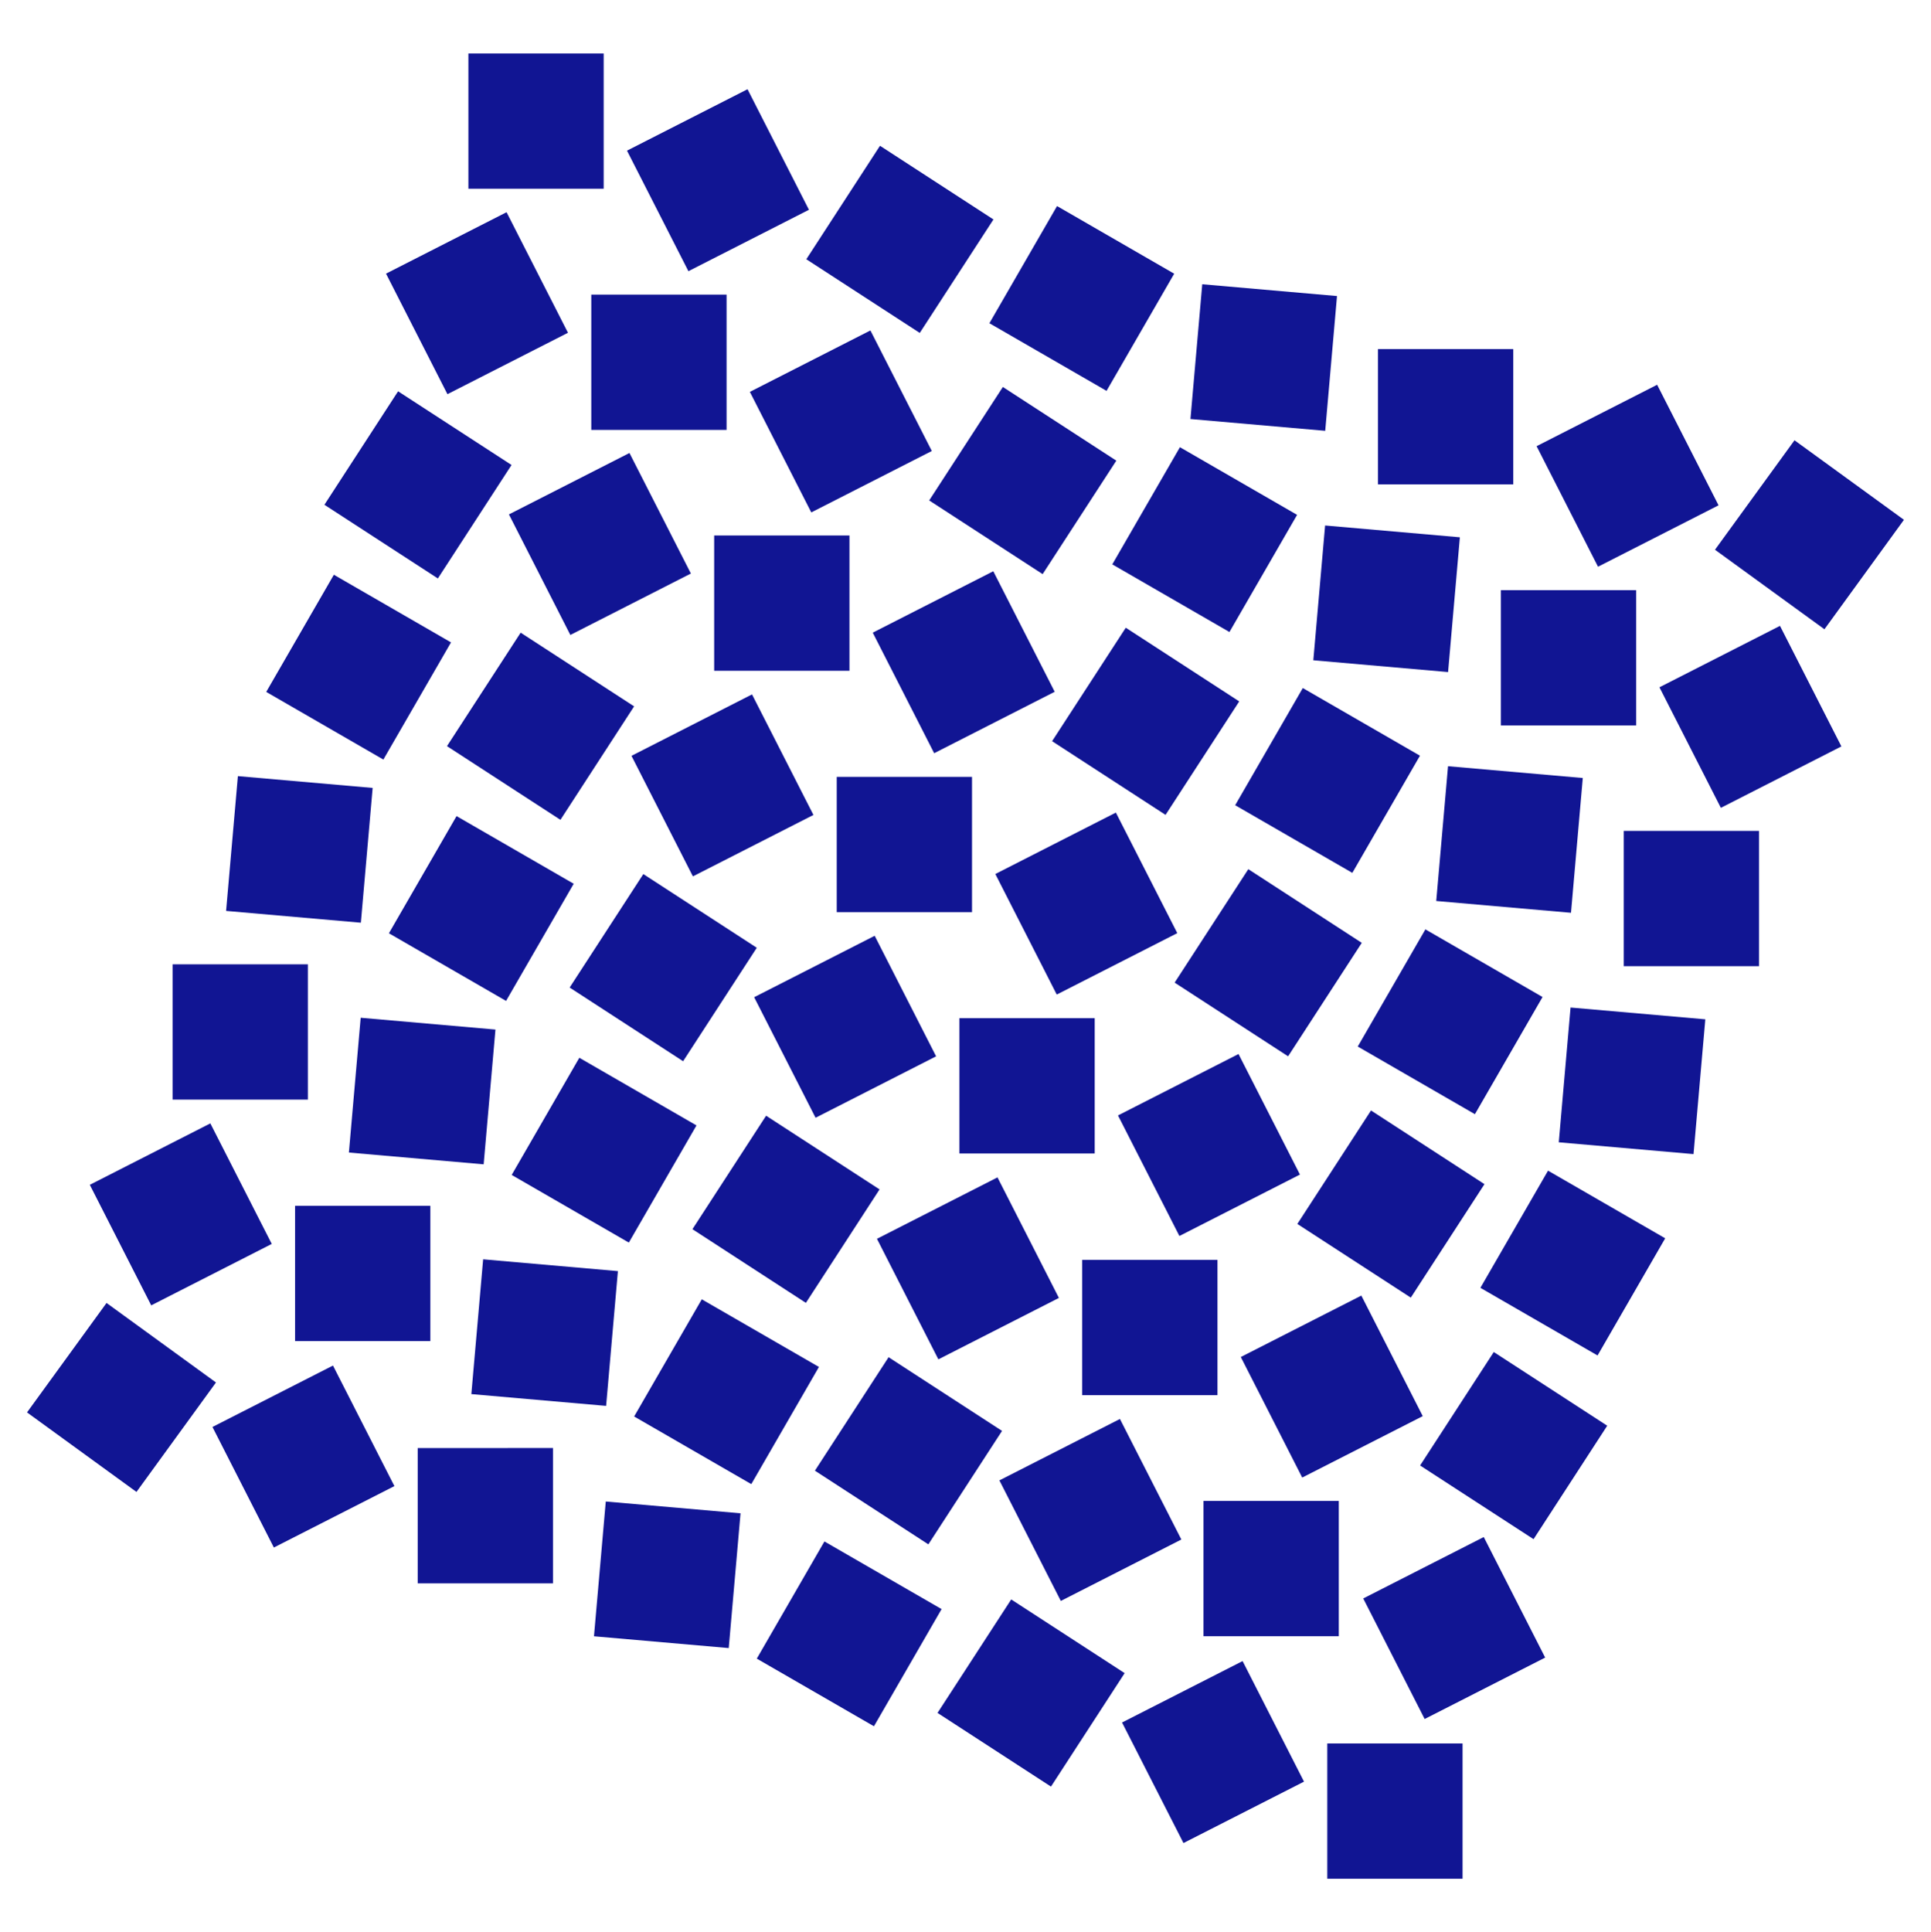 <svg width="2384" height="2385" xmlns="http://www.w3.org/2000/svg" xmlns:xlink="http://www.w3.org/1999/xlink" xml:space="preserve" overflow="hidden"><defs><clipPath id="clip0"><path d="M338.782-245.662 2136.12 338.328 1551.05 2138.99-246.287 1555Z" fill-rule="evenodd" clip-rule="evenodd"/></clipPath><clipPath id="clip1"><path d="M338.782-245.662 2136.12 338.328 1551.05 2138.99-246.287 1555Z" fill-rule="evenodd" clip-rule="evenodd"/></clipPath><clipPath id="clip2"><path d="M338.782-245.662 2136.12 338.328 1551.05 2138.99-246.287 1555Z" fill-rule="evenodd" clip-rule="evenodd"/></clipPath></defs><g transform="translate(247 246)"><g clip-path="url(#clip0)"><g clip-path="url(#clip1)"><g clip-path="url(#clip2)"><path d="M331.285-179.993 498.296-179.993 498.296-12.982 331.285-12.982Z" fill="#111593" fill-rule="evenodd"/><path d="M675.895-135.855 751.714 12.953 602.908 88.775 527.085-60.034Z" fill="#111593" fill-rule="evenodd"/><path d="M839.436-66.048 979.505 24.913 888.544 164.981 748.477 74.02Z" fill="#111593" fill-rule="evenodd"/><path d="M1058.01 8.368 1202.65 91.875 1119.14 236.51 974.509 153.005Z" fill="#111593" fill-rule="evenodd"/><path d="M1237.29 104.891 1403.66 119.447 1389.11 285.823 1222.73 271.267Z" fill="#111593" fill-rule="evenodd"/><path d="M1454.27 184.886 1621.28 184.886 1621.28 351.898 1454.27 351.898Z" fill="#111593" fill-rule="evenodd"/><path d="M1798.89 228.964 1874.72 377.772 1725.91 453.594 1650.08 304.785Z" fill="#111593" fill-rule="evenodd"/><path d="M1968.49 297.503 2103.6 395.67 2005.44 530.786 1870.32 432.618Z" fill="#111593" fill-rule="evenodd"/><path d="M378.39 15.967 454.212 164.775 305.403 240.598 229.582 91.789Z" fill="#111593" fill-rule="evenodd"/><path d="M483.001 117.725 650.014 117.724 650.013 284.736 483.001 284.734Z" fill="#111593" fill-rule="evenodd"/><path d="M827.592 161.922 903.411 310.729 754.605 386.552 678.783 237.743Z" fill="#111593" fill-rule="evenodd"/><path d="M991.132 231.695 1131.2 322.656 1040.24 462.725 900.173 371.763Z" fill="#111593" fill-rule="evenodd"/><path d="M1209.74 306.057 1354.38 389.562 1270.87 534.198 1126.23 450.692Z" fill="#111593" fill-rule="evenodd"/><path d="M1388.97 402.695 1555.35 417.252 1540.79 583.628 1374.42 569.073Z" fill="#111593" fill-rule="evenodd"/><path d="M1606 482.542 1773.01 482.543 1773.01 649.553 1606 649.555Z" fill="#111593" fill-rule="evenodd"/><path d="M1950.56 526.6 2026.38 675.409 1877.58 751.229 1801.75 602.422Z" fill="#111593" fill-rule="evenodd"/><path d="M244.473 237.041 384.54 328.003 293.58 468.069 153.512 377.108Z" fill="#111593" fill-rule="evenodd"/><path d="M530.13 313.188 605.952 461.997 457.144 537.816 381.321 389.01Z" fill="#111593" fill-rule="evenodd"/><path d="M634.722 415.004 801.731 415.005 801.734 582.015 634.721 582.014Z" fill="#111593" fill-rule="evenodd"/><path d="M979.308 459.168 1055.13 607.975 906.322 683.797 830.502 534.988Z" fill="#111593" fill-rule="evenodd"/><path d="M1142.88 528.885 1282.95 619.847 1191.99 759.916 1051.92 668.953Z" fill="#111593" fill-rule="evenodd"/><path d="M1361.44 603.365 1506.08 686.87 1422.58 831.505 1277.94 748Z" fill="#111593" fill-rule="evenodd"/><path d="M1540.73 699.855 1707.1 714.413 1692.55 880.788 1526.17 866.232Z" fill="#111593" fill-rule="evenodd"/><path d="M1757.69 779.681 1924.7 779.682 1924.7 946.694 1757.69 946.693Z" fill="#111593" fill-rule="evenodd"/><path d="M165.177 463.5 309.814 547.005 226.308 691.64 81.672 608.136Z" fill="#111593" fill-rule="evenodd"/><path d="M395.8 535.003 535.866 625.964 444.907 766.031 304.838 675.072Z" fill="#111593" fill-rule="evenodd"/><path d="M681.435 611.21 757.258 760.016 608.449 835.838 532.629 687.03Z" fill="#111593" fill-rule="evenodd"/><path d="M786.026 712.992 953.039 712.991 953.038 880.003 786.025 880.002Z" fill="#111593" fill-rule="evenodd"/><path d="M1130.65 757.1 1206.47 905.909 1057.66 981.731 981.836 832.922Z" fill="#111593" fill-rule="evenodd"/><path d="M1294.17 826.936 1434.24 917.898 1343.28 1057.96 1203.21 967.002Z" fill="#111593" fill-rule="evenodd"/><path d="M1512.79 901.265 1657.42 984.772 1573.92 1129.41 1429.28 1045.9Z" fill="#111593" fill-rule="evenodd"/><path d="M1692 997.736 1858.38 1012.29 1843.82 1178.67 1677.45 1164.11Z" fill="#111593" fill-rule="evenodd"/><path d="M46.694 712.1 213.07 726.656 198.513 893.033 32.138 878.475Z" fill="#111593" fill-rule="evenodd"/><path d="M316.649 761.442 461.285 844.95 377.778 989.584 233.143 906.08Z" fill="#111593" fill-rule="evenodd"/><path d="M547.252 833.006 687.318 923.967 596.359 1064.03 456.29 973.075Z" fill="#111593" fill-rule="evenodd"/><path d="M832.886 909.178 908.708 1057.99 759.899 1133.81 684.079 985.001Z" fill="#111593" fill-rule="evenodd"/><path d="M937.507 1010.91 1104.52 1010.9 1104.52 1177.92 937.506 1177.92Z" fill="#111593" fill-rule="evenodd"/><path d="M1282.08 1055.13 1357.9 1203.94 1209.09 1279.76 1133.27 1130.95Z" fill="#111593" fill-rule="evenodd"/><path d="M1445.66 1124.82 1585.73 1215.78 1494.77 1355.85 1354.7 1264.89Z" fill="#111593" fill-rule="evenodd"/><path d="M1664.21 1199.13 1808.85 1282.63 1725.34 1427.27 1580.7 1343.76Z" fill="#111593" fill-rule="evenodd"/><path d="M-33.909 944.385 133.103 944.383 133.103 1111.4-33.909 1111.39Z" fill="#111593" fill-rule="evenodd"/><path d="M198.297 1010.37 364.673 1024.93 350.118 1191.3 183.741 1176.75Z" fill="#111593" fill-rule="evenodd"/><path d="M468.232 1059.77 612.869 1143.28 529.362 1287.91 384.727 1204.41Z" fill="#111593" fill-rule="evenodd"/><path d="M698.831 1131.3 838.901 1222.26 747.939 1362.33 607.873 1271.37Z" fill="#111593" fill-rule="evenodd"/><path d="M984.499 1207.42 1060.32 1356.23 911.513 1432.05 835.69 1283.24Z" fill="#111593" fill-rule="evenodd"/><path d="M1089.08 1309.26 1256.09 1309.26 1256.09 1476.28 1089.07 1476.27Z" fill="#111593" fill-rule="evenodd"/><path d="M1433.7 1353.34 1509.52 1502.15 1360.71 1577.97 1284.89 1429.16Z" fill="#111593" fill-rule="evenodd"/><path d="M1597.22 1423.01 1737.28 1513.97 1646.32 1654.03 1506.25 1563.07Z" fill="#111593" fill-rule="evenodd"/><path d="M12.682 1140.77 88.504 1289.57-60.304 1365.4-136.125 1216.59Z" fill="#111593" fill-rule="evenodd"/><path d="M117.294 1242.52 284.306 1242.52 284.305 1409.53 117.292 1409.54Z" fill="#111593" fill-rule="evenodd"/><path d="M349.479 1308.57 515.857 1323.13 501.299 1489.5 334.924 1474.95Z" fill="#111593" fill-rule="evenodd"/><path d="M619.413 1357.94 764.049 1441.44 680.544 1586.08 535.909 1502.58Z" fill="#111593" fill-rule="evenodd"/><path d="M850.044 1429.41 990.113 1520.37 899.151 1660.44 759.085 1569.48Z" fill="#111593" fill-rule="evenodd"/><path d="M1135.67 1505.65 1211.49 1654.45 1062.68 1730.28 986.858 1581.47Z" fill="#111593" fill-rule="evenodd"/><path d="M1238.85 1606.87 1405.86 1606.87 1405.86 1773.88 1238.84 1773.88Z" fill="#111593" fill-rule="evenodd"/><path d="M1584.85 1651.4 1660.67 1800.21 1511.87 1876.03 1436.05 1727.22Z" fill="#111593" fill-rule="evenodd"/><path d="M-115.477 1362.44 19.638 1460.6-78.529 1595.72-213.644 1497.55Z" fill="#111593" fill-rule="evenodd"/><path d="M164.1 1439.71 239.922 1588.52 91.114 1664.34 15.292 1515.53Z" fill="#111593" fill-rule="evenodd"/><path d="M268.692 1541.53 435.703 1541.52 435.704 1708.54 268.692 1708.54Z" fill="#111593" fill-rule="evenodd"/><path d="M500.878 1607.54 667.252 1622.1 652.697 1788.47 486.319 1773.91Z" fill="#111593" fill-rule="evenodd"/><path d="M770.842 1656.85 915.477 1740.36 831.972 1885 687.335 1801.49Z" fill="#111593" fill-rule="evenodd"/><path d="M1001.43 1728.44 1141.49 1819.4 1050.54 1959.47 910.467 1868.51Z" fill="#111593" fill-rule="evenodd"/><path d="M1287.1 1804.53 1362.92 1953.34 1214.11 2029.16 1138.29 1880.35Z" fill="#111593" fill-rule="evenodd"/><path d="M1391.66 1906.2 1558.67 1906.2 1558.67 2073.21 1391.66 2073.22Z" fill="#111593" fill-rule="evenodd"/></g></g></g></g></svg>